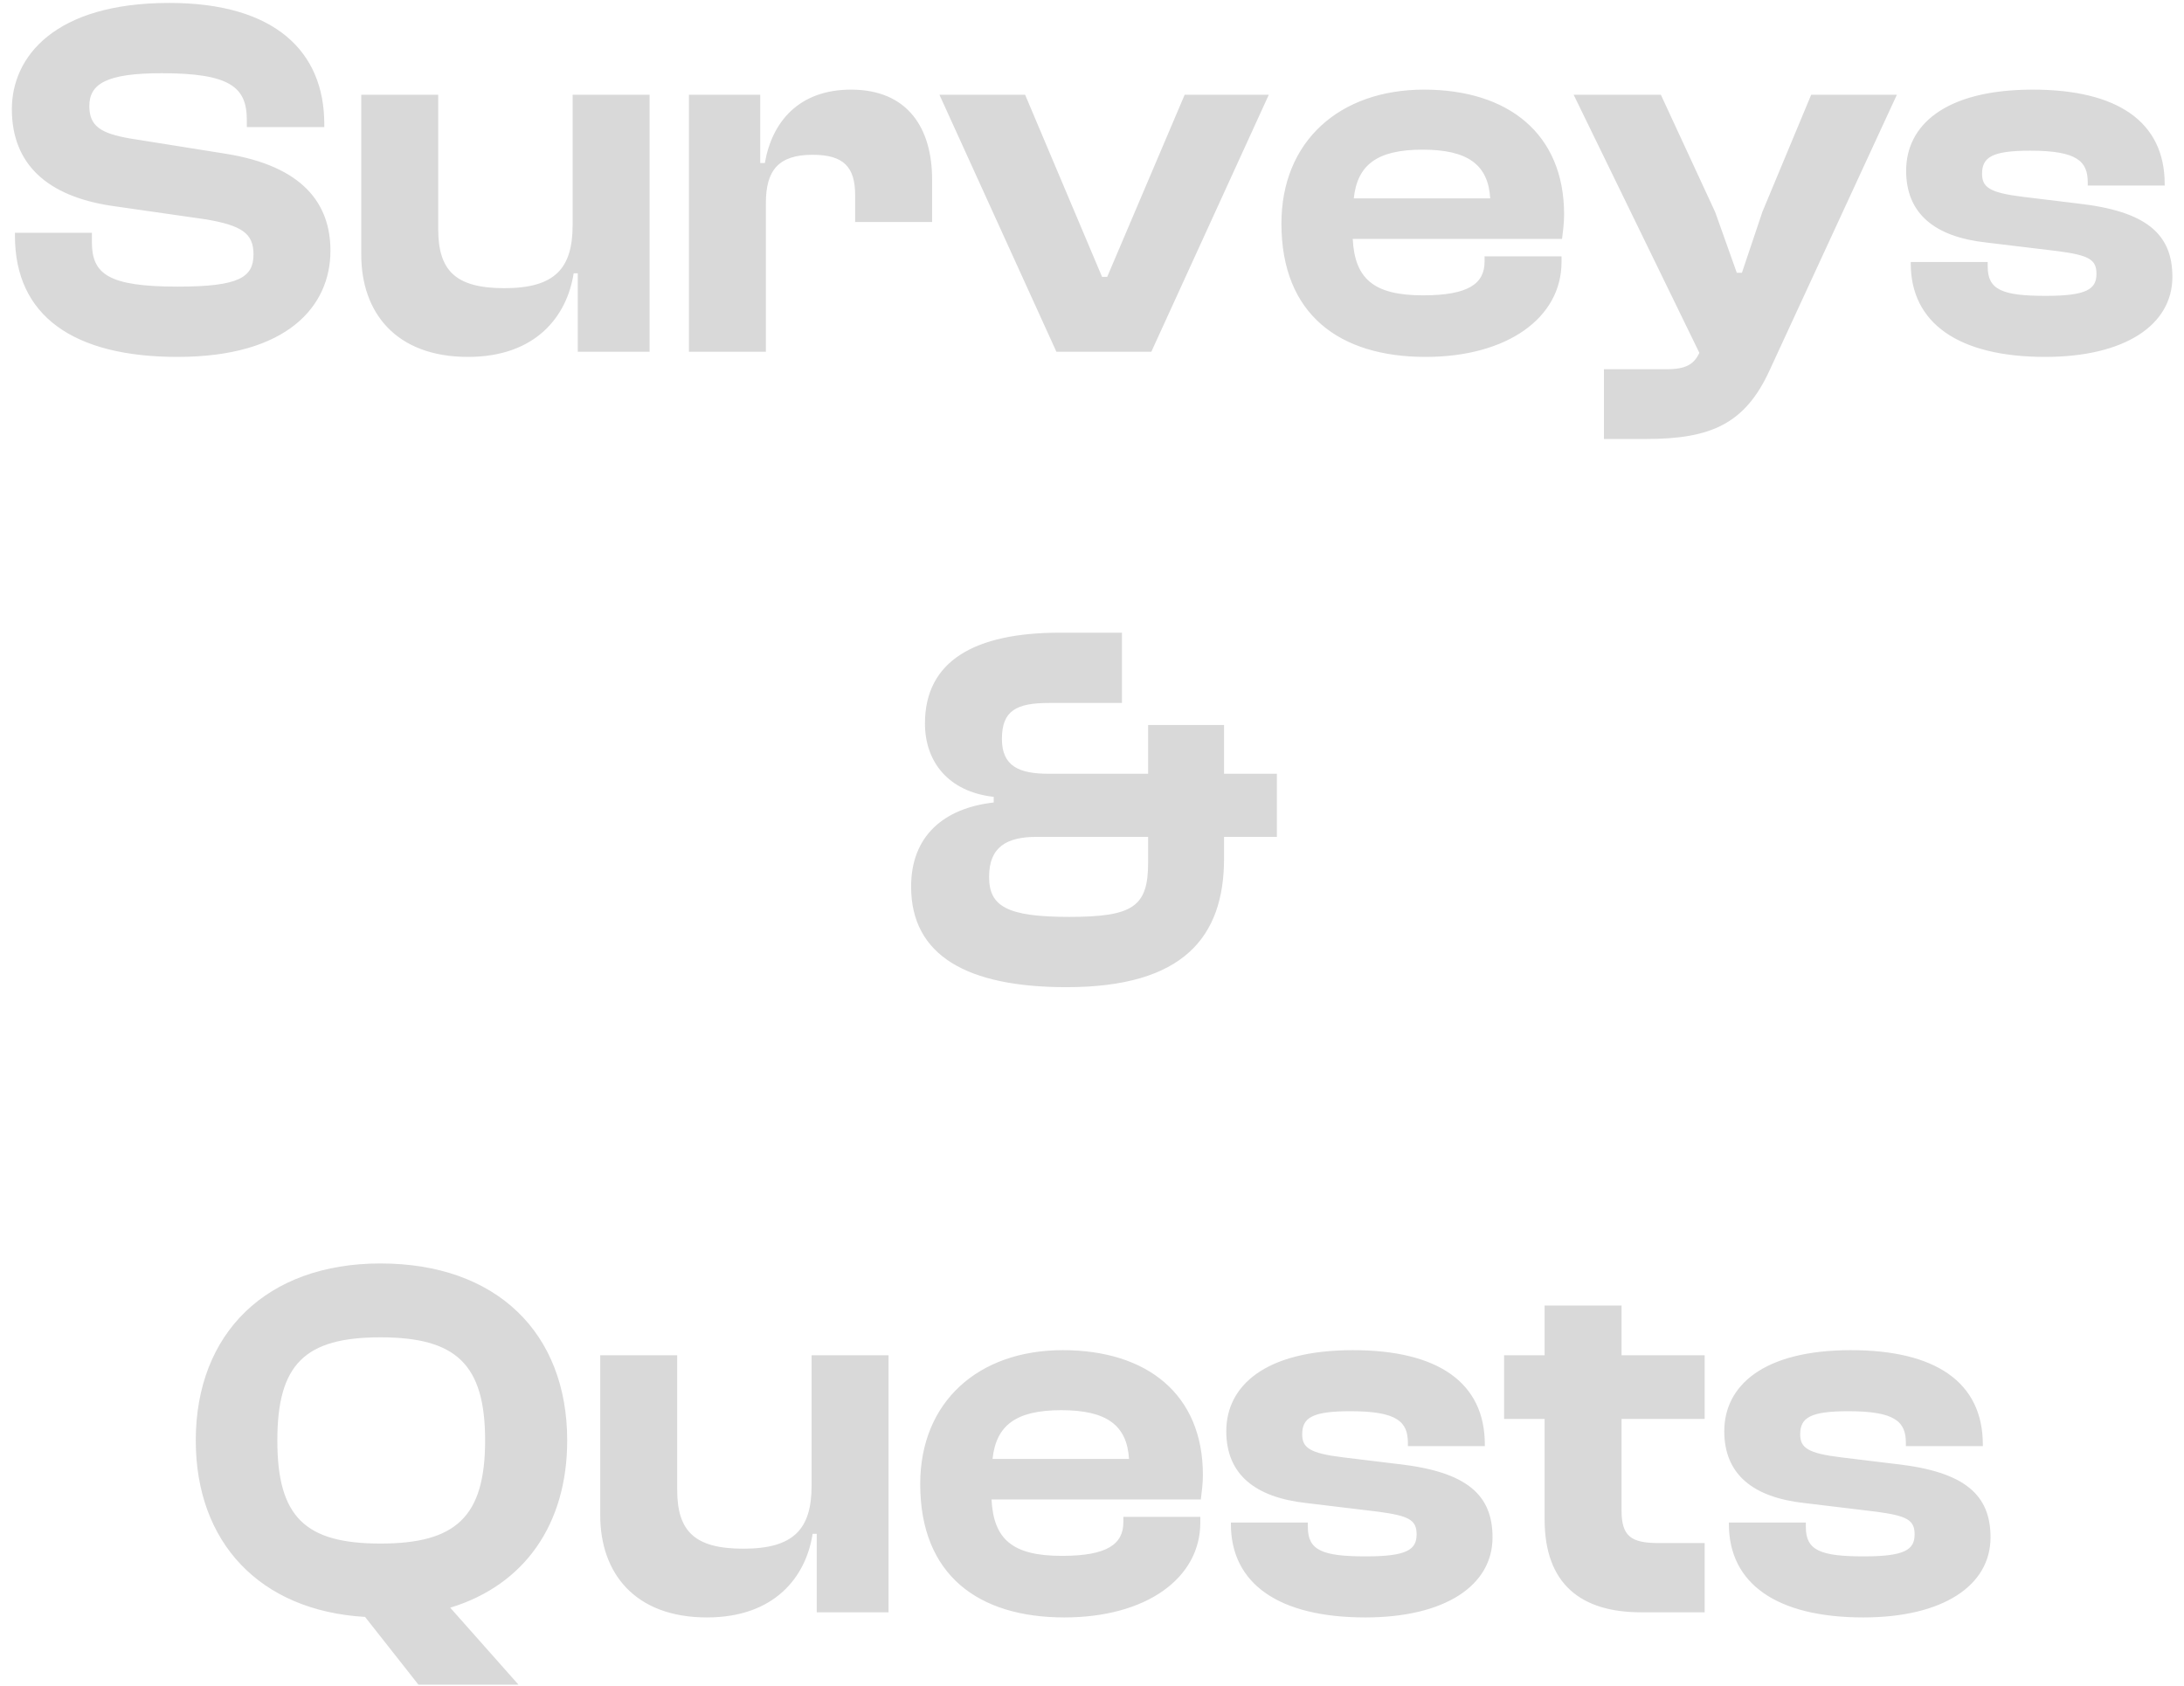 <svg width="149" height="115" viewBox="0 0 149 115" fill="none" xmlns="http://www.w3.org/2000/svg">
<path d="M12.114 24.35C5.009 24.35 1.019 21.55 1.019 16.09V15.88H6.269V16.51C6.269 18.68 7.354 19.555 12.114 19.555C16.314 19.555 17.294 18.925 17.294 17.35C17.294 15.915 16.489 15.39 14.074 14.97L7.494 14.025C3.294 13.36 0.809 11.26 0.809 7.445C0.809 3.91 3.679 0.2 11.554 0.2C18.764 0.2 22.124 3.525 22.124 8.46V8.67H16.839V8.18C16.839 5.94 15.684 4.995 11.029 4.995C7.249 4.995 6.094 5.73 6.094 7.235C6.094 8.6 6.864 9.09 8.824 9.44L15.404 10.49C20.654 11.33 22.544 13.885 22.544 17.105C22.544 20.92 19.569 24.35 12.114 24.35ZM31.927 24.35C26.992 24.35 24.647 21.305 24.647 17.385V6.465H29.897V15.635C29.897 18.47 31.087 19.66 34.412 19.66C37.842 19.66 39.067 18.33 39.067 15.355V6.465H44.317V24H39.417V18.645H39.137C38.682 21.585 36.547 24.35 31.927 24.35ZM52.251 24H47.001V6.465H51.866V11.12H52.181C52.671 8.285 54.526 6.115 58.061 6.115C61.981 6.115 63.591 8.81 63.591 12.24V15.145H58.341V13.325C58.341 11.4 57.571 10.56 55.436 10.56C53.091 10.56 52.251 11.645 52.251 13.85V24ZM78.547 24H72.072L64.092 6.465H69.937L75.187 18.89H75.537L80.822 6.465H86.562L78.547 24ZM97.258 24.35C91.413 24.35 87.423 21.48 87.423 15.25C87.423 9.65 91.378 6.115 97.153 6.115C102.893 6.115 106.708 9.125 106.708 14.62C106.708 15.25 106.638 15.705 106.568 16.3H92.288C92.428 18.995 93.688 20.15 97.083 20.15C100.198 20.15 101.283 19.345 101.283 17.84V17.49H106.533V17.875C106.533 21.69 102.823 24.35 97.258 24.35ZM97.048 10.21C93.933 10.21 92.603 11.26 92.358 13.535H101.668C101.528 11.225 100.128 10.21 97.048 10.21ZM112.295 29.95H109.425V25.19H113.73C115.025 25.19 115.585 24.84 115.935 24.07L107.36 6.465H113.31L117.02 14.48L118.49 18.61H118.84L120.24 14.445L123.565 6.465H129.41L120.73 25.26C119.05 28.935 116.705 29.95 112.295 29.95ZM139.528 24.35C133.613 24.35 130.358 22.04 130.358 17.98V17.875H135.608V18.19C135.608 19.765 136.588 20.185 139.563 20.185C142.363 20.185 143.028 19.73 143.028 18.68C143.028 17.7 142.503 17.42 140.438 17.14L135.503 16.545C132.003 16.16 130.043 14.585 130.043 11.645C130.043 8.565 132.668 6.115 138.688 6.115C144.428 6.115 147.683 8.285 147.683 12.555V12.66H142.433V12.45C142.433 11.015 141.733 10.28 138.513 10.28C135.888 10.28 135.223 10.735 135.223 11.855C135.223 12.765 135.713 13.15 138.023 13.43L141.768 13.885C146.458 14.41 148.208 15.985 148.208 18.89C148.208 22.18 144.953 24.35 139.528 24.35ZM72.764 67.35C66.009 67.35 62.159 65.215 62.159 60.49C62.159 57.025 64.399 55.135 67.794 54.75V54.365C64.679 54.015 63.104 51.95 63.104 49.36C63.104 45.09 66.499 43.165 72.309 43.165H76.544V47.96H71.574C69.334 47.96 68.354 48.485 68.354 50.41C68.354 52.265 69.509 52.79 71.539 52.79H78.329V49.465H83.509V52.79H87.114V57.095H83.509V58.565C83.509 63.955 80.709 67.35 72.764 67.35ZM72.939 62.555C77.314 62.555 78.329 61.855 78.329 58.845V57.095H70.734C68.704 57.095 67.479 57.76 67.479 59.825C67.479 61.82 68.669 62.555 72.939 62.555ZM35.371 114.935H28.546L24.906 110.315C17.731 109.895 13.356 105.24 13.356 98.275C13.356 90.96 18.186 86.2 25.956 86.2C33.901 86.2 38.696 90.96 38.696 98.275C38.696 103.98 35.791 108.145 30.716 109.685L35.371 114.935ZM25.956 105.31C31.101 105.31 33.096 103.49 33.096 98.275C33.096 93.06 31.101 91.24 25.956 91.24C20.811 91.24 18.921 93.06 18.921 98.275C18.921 103.49 20.811 105.31 25.956 105.31ZM48.23 110.35C43.295 110.35 40.95 107.305 40.95 103.385V92.465H46.2V101.635C46.2 104.47 47.39 105.66 50.715 105.66C54.145 105.66 55.37 104.33 55.37 101.355V92.465H60.62V110H55.721V104.645H55.44C54.986 107.585 52.85 110.35 48.23 110.35ZM72.615 110.35C66.77 110.35 62.78 107.48 62.78 101.25C62.78 95.65 66.735 92.115 72.51 92.115C78.25 92.115 82.065 95.125 82.065 100.62C82.065 101.25 81.995 101.705 81.925 102.3H67.645C67.785 104.995 69.045 106.15 72.44 106.15C75.555 106.15 76.64 105.345 76.64 103.84V103.49H81.89V103.875C81.89 107.69 78.18 110.35 72.615 110.35ZM72.405 96.21C69.29 96.21 67.96 97.26 67.715 99.535H77.025C76.885 97.225 75.485 96.21 72.405 96.21ZM93.146 110.35C87.231 110.35 83.976 108.04 83.976 103.98V103.875H89.226V104.19C89.226 105.765 90.206 106.185 93.181 106.185C95.981 106.185 96.646 105.73 96.646 104.68C96.646 103.7 96.121 103.42 94.056 103.14L89.121 102.545C85.621 102.16 83.661 100.585 83.661 97.645C83.661 94.565 86.286 92.115 92.306 92.115C98.046 92.115 101.301 94.285 101.301 98.555V98.66H96.051V98.45C96.051 97.015 95.351 96.28 92.131 96.28C89.506 96.28 88.841 96.735 88.841 97.855C88.841 98.765 89.331 99.15 91.641 99.43L95.386 99.885C100.076 100.41 101.826 101.985 101.826 104.89C101.826 108.18 98.571 110.35 93.146 110.35ZM116.299 110H111.959C107.864 110 105.379 108.075 105.379 103.665V96.805H102.614V92.465H105.379V89.07H110.629V92.465H116.299V96.805H110.629V103.07C110.629 104.82 111.294 105.275 113.149 105.275H116.299V110ZM127.121 110.35C121.206 110.35 117.951 108.04 117.951 103.98V103.875H123.201V104.19C123.201 105.765 124.181 106.185 127.156 106.185C129.956 106.185 130.621 105.73 130.621 104.68C130.621 103.7 130.096 103.42 128.031 103.14L123.096 102.545C119.596 102.16 117.636 100.585 117.636 97.645C117.636 94.565 120.261 92.115 126.281 92.115C132.021 92.115 135.276 94.285 135.276 98.555V98.66H130.026V98.45C130.026 97.015 129.326 96.28 126.106 96.28C123.481 96.28 122.816 96.735 122.816 97.855C122.816 98.765 123.306 99.15 125.616 99.43L129.361 99.885C134.051 100.41 135.801 101.985 135.801 104.89C135.801 108.18 132.546 110.35 127.121 110.35Z" fill="#D9D9D9"/>
</svg>
